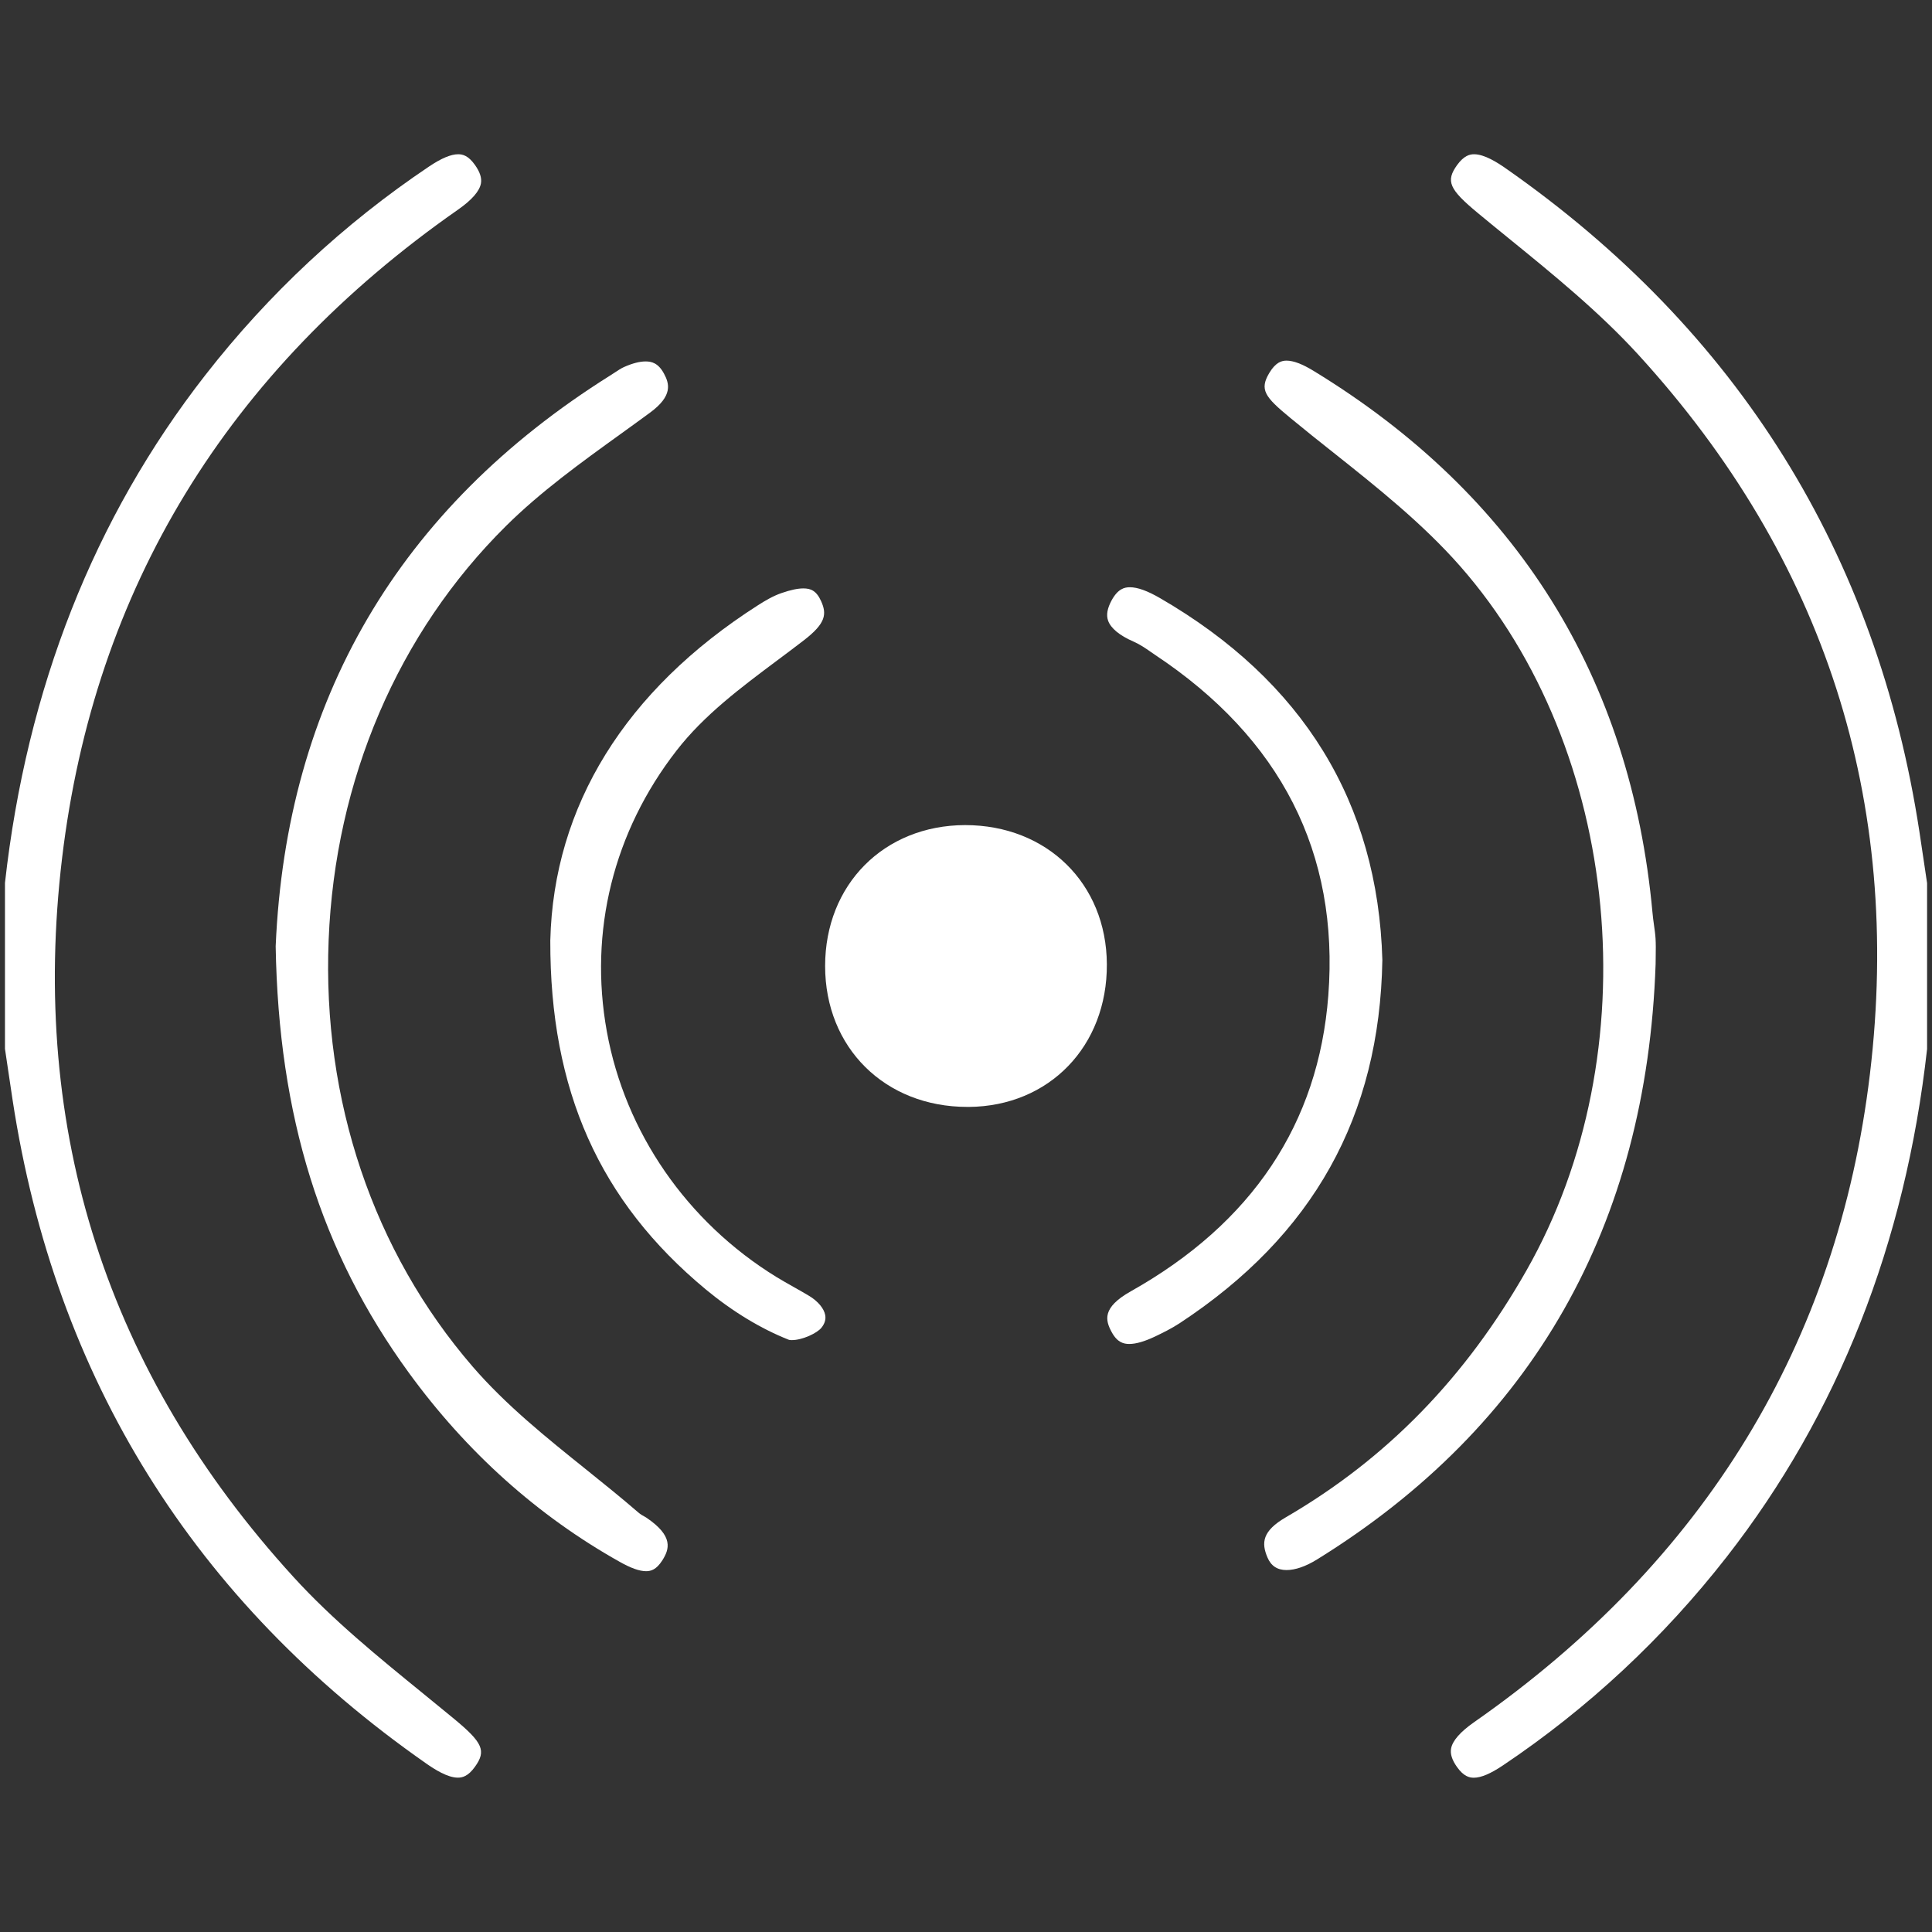 <?xml version="1.0" encoding="utf-8"?>
<!-- Generator: Adobe Illustrator 20.0.0, SVG Export Plug-In . SVG Version: 6.00 Build 0)  -->
<svg version="1.1" id="Layer_1" xmlns="http://www.w3.org/2000/svg" xmlns:xlink="http://www.w3.org/1999/xlink" x="0px" y="0px"
	 width="79.32px" height="79.32px" viewBox="0 0 79.32 79.32"
	 enable-background="new 0 0 79.32 79.32" xml:space="preserve">
<rect x="0" y="0" width="79.32" height="79.32" fill="#333333" stroke="none"/>
<title>application-icon</title>
<g>
	<path fill="#FFFFFF" d="M18.8,72.983c-0.423,0-0.948-0.333-1.306-0.584
		C7.972,65.747,2.261,56.581,0.517,45.16c-0.074-0.477-0.144-0.955-0.214-1.434
		l-0.099-0.668v-6.808c0.89-7.98,3.657-14.995,8.225-20.85
		c2.603-3.338,5.693-6.219,9.184-8.562C18.121,6.497,18.512,6.333,18.811,6.333
		c0.177,0,0.413,0.049,0.688,0.438c0.204,0.286,0.285,0.533,0.247,0.755
		c-0.056,0.322-0.375,0.686-0.948,1.086c-9.461,6.608-14.929,15.563-16.249,26.617
		c-1.34,11.214,1.859,21.147,9.506,29.522c1.605,1.76,3.488,3.289,5.307,4.77
		c0.427,0.348,0.854,0.695,1.277,1.045c1.187,0.982,1.333,1.315,0.859,1.973
		C19.216,72.933,18.977,72.983,18.8,72.983"/>
	<path fill="#FFFFFF" d="M60.508,72.986c-0.175,0-0.413-0.05-0.688-0.438
		c-0.204-0.286-0.285-0.535-0.245-0.757c0.056-0.321,0.375-0.686,0.946-1.086
		c9.463-6.608,14.93-15.563,16.251-26.615c1.339-11.216-1.859-21.149-9.506-29.524
		c-1.607-1.758-3.488-3.289-5.307-4.768c-0.427-0.348-0.856-0.695-1.279-1.047
		c-1.187-0.982-1.331-1.313-0.859-1.973c0.285-0.393,0.522-0.445,0.699-0.445
		c0.423,0,0.949,0.333,1.308,0.585c9.521,6.653,15.233,15.817,16.977,27.24
		c0.072,0.477,0.142,0.955,0.214,1.432l0.099,0.668v6.81
		c-0.89,7.979-3.659,14.994-8.225,20.848c-2.603,3.338-5.694,6.219-9.186,8.562
		C61.199,72.82,60.807,72.986,60.508,72.986"/>
	<path fill="#FFFFFF" d="M26.524,64.507c-0.268,0-0.622-0.126-1.081-0.384
		c-3.374-1.893-6.291-4.509-8.665-7.773c-3.607-4.956-5.341-10.517-5.46-17.499
		c0.434-10.101,5.051-17.984,13.723-23.428c0.063-0.04,0.124-0.081,0.187-0.121
		c0.141-0.094,0.274-0.182,0.398-0.236c0.34-0.151,0.636-0.227,0.879-0.227
		c0.241,0,0.519,0.059,0.757,0.503c0.218,0.407,0.371,0.901-0.567,1.594
		c-0.411,0.303-0.827,0.602-1.241,0.901c-1.601,1.155-3.255,2.347-4.68,3.758
		c-4.43,4.387-7.017,10.42-7.281,16.99c-0.267,6.579,1.834,12.801,5.911,17.521
		c1.367,1.582,3.028,2.915,4.635,4.205c0.719,0.578,1.463,1.175,2.162,1.78
		c0.097,0.085,0.196,0.139,0.268,0.177c0.02,0.011,0.04,0.022,0.058,0.034
		c1.149,0.771,0.948,1.31,0.668,1.756C26.944,64.453,26.715,64.507,26.524,64.507"/>
	<path fill="#FFFFFF" d="M52.821,64.46c-0.38,0-0.638-0.169-0.785-0.519
		c-0.254-0.598-0.216-1.083,0.757-1.648c4.14-2.409,7.372-5.725,9.881-10.14
		c5.076-8.93,3.906-21.354-2.72-28.901c-1.542-1.755-3.408-3.239-5.213-4.673
		c-0.582-0.461-1.162-0.922-1.731-1.393l-0.049-0.04
		c-1.039-0.857-1.259-1.149-0.845-1.841c0.265-0.441,0.515-0.499,0.704-0.499
		c0.286,0,0.652,0.14,1.12,0.427c8.341,5.091,13.017,12.572,13.904,22.232
		c0.014,0.169,0.038,0.339,0.061,0.506c0.027,0.195,0.054,0.378,0.065,0.557
		c0.014,0.229,0.011,0.465,0.007,0.713c-0.002,0.113-0.004,0.227-0.004,0.34
		c-0.369,10.733-5.048,18.964-13.904,24.446
		C53.612,64.31,53.18,64.46,52.821,64.46"/>
	<path fill="#FFFFFF" d="M39.713,45.445c-3.381,0-5.837-2.432-5.837-5.784
		c0-3.343,2.416-5.777,5.745-5.786c3.363,0,5.804,2.4,5.822,5.709
		c0.018,3.369-2.365,5.835-5.669,5.862H39.713z"/>
	<path fill="#FFFFFF" d="M32.51,55.02c-0.088,0-0.123-0.014-0.124-0.014
		c-1.142-0.45-2.319-1.164-3.405-2.064c-4.374-3.626-6.404-8.179-6.388-14.331
		c0.135-5.518,3.08-10.279,8.517-13.756c0.29-0.186,0.631-0.389,0.975-0.506
		c0.382-0.132,0.667-0.191,0.899-0.191c0.295,0,0.533,0.088,0.728,0.524
		c0.238,0.531,0.195,0.906-0.701,1.6c-0.364,0.281-0.737,0.56-1.11,0.838
		c-1.472,1.101-2.996,2.237-4.125,3.695c-2.59,3.333-3.606,7.429-2.862,11.533
		c0.751,4.145,3.288,7.818,6.957,10.077c0.234,0.144,0.474,0.277,0.713,0.413
		c0.214,0.121,0.429,0.241,0.64,0.369c0.362,0.22,0.607,0.515,0.656,0.787
		c0.032,0.175-0.018,0.344-0.153,0.515C33.55,54.734,32.941,55.02,32.51,55.02
		"/>
	<path fill="#FFFFFF" d="M46.365,55.178c-0.227,0-0.492-0.058-0.724-0.488
		c-0.259-0.479-0.411-1.002,0.787-1.675c4.977-2.798,7.705-6.882,8.107-12.142
		c0.449-5.851-1.946-10.557-7.11-13.985c-0.065-0.041-0.126-0.085-0.189-0.13
		c-0.204-0.142-0.436-0.303-0.704-0.42c-0.564-0.243-0.933-0.549-1.039-0.859
		c-0.081-0.232-0.032-0.504,0.146-0.832c0.258-0.472,0.524-0.537,0.749-0.537
		c0.315,0,0.719,0.146,1.236,0.445c5.876,3.401,8.948,8.402,9.13,14.86
		c-0.112,6.419-2.836,11.304-8.325,14.912c-0.333,0.218-0.703,0.4-1.021,0.551
		C46.987,55.077,46.636,55.178,46.365,55.178"/>
</g>
</svg>
